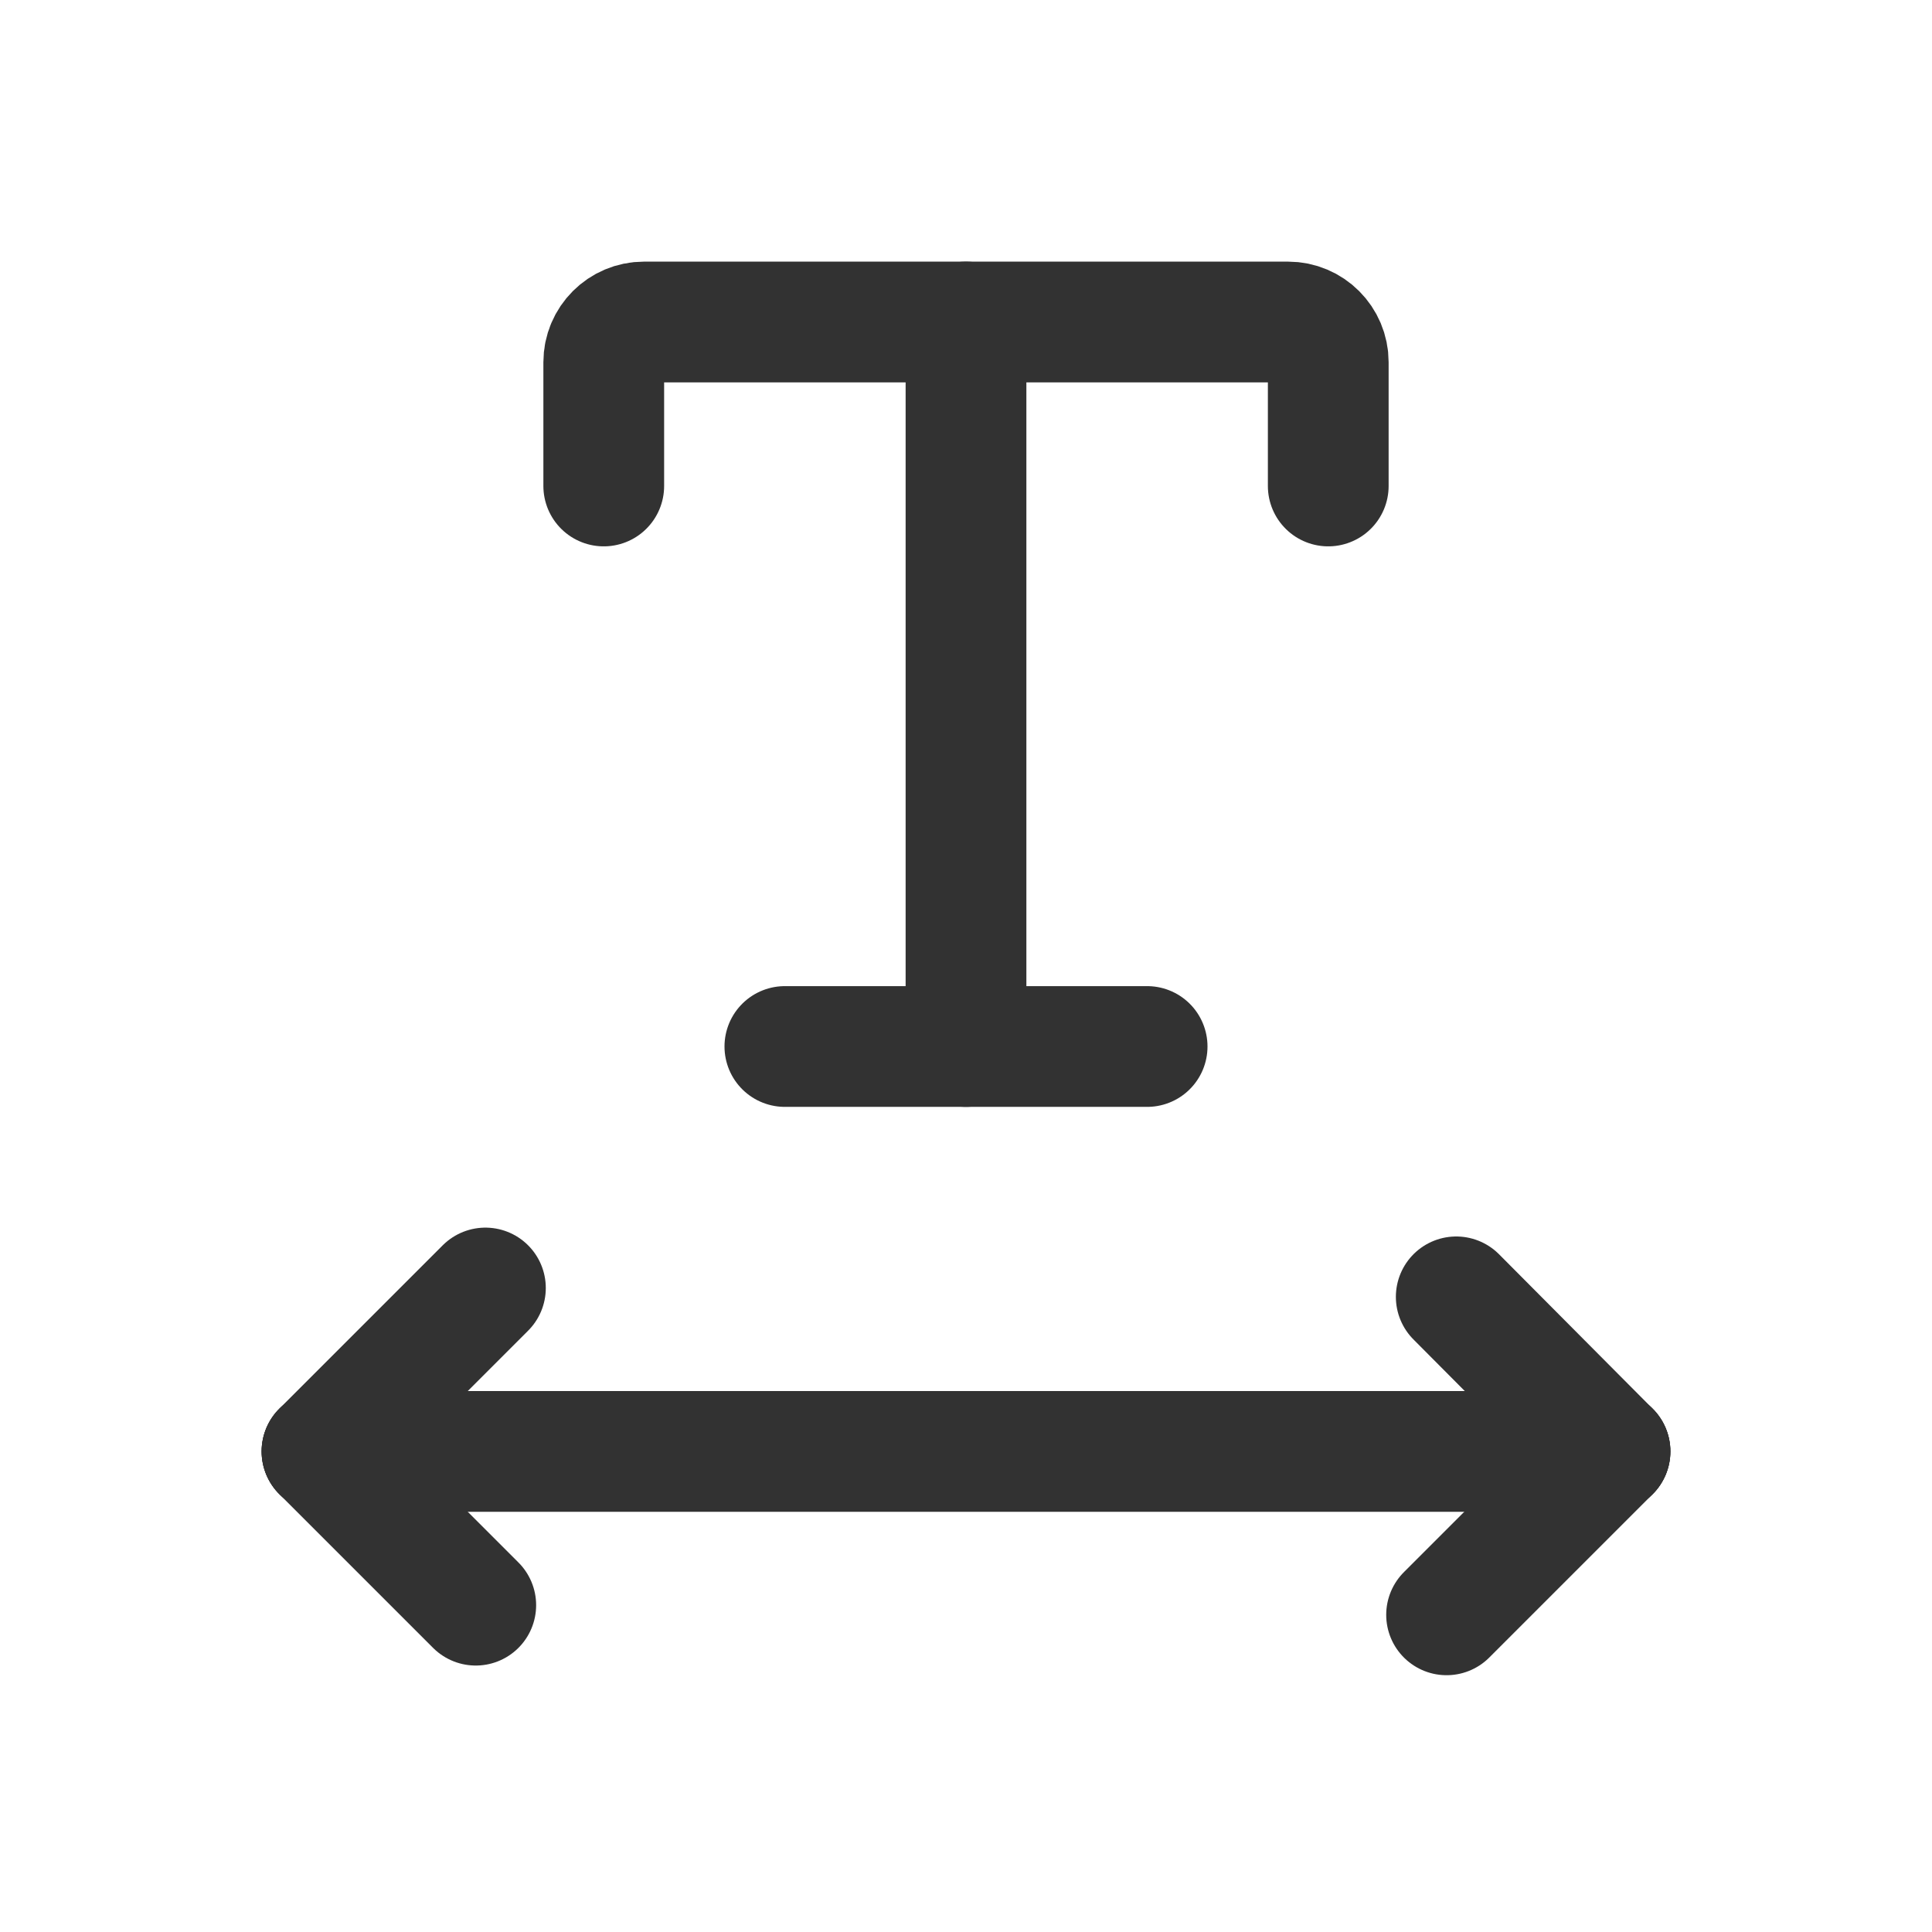 <?xml version="1.0" encoding="UTF-8"?><svg version="1.1" viewBox="0 0 24 24" xmlns="http://www.w3.org/2000/svg" xmlns:xlink="http://www.w3.org/1999/xlink"><g stroke-linecap="round" stroke-width="1.5" stroke="#323232" fill="none" stroke-linejoin="round"><path d="M9.75 13h4.5"></path><path d="M12 4v9"></path><path d="M20 18.03l-2.03 2.03"></path><path d="M18.09 16.11l1.91 1.92"></path><path d="M4 18.03l2.03-2.03"></path><path d="M5.91 19.94l-1.91-1.91"></path><path d="M4 18.03h16"></path><path d="M16.5 6.037v-1.537c0-.276-.224-.5-.5-.5h-8c-.276 0-.5.224-.5.5v1.537"></path></g><path fill="none" d="M0 0h24v24h-24Z"></path></svg>